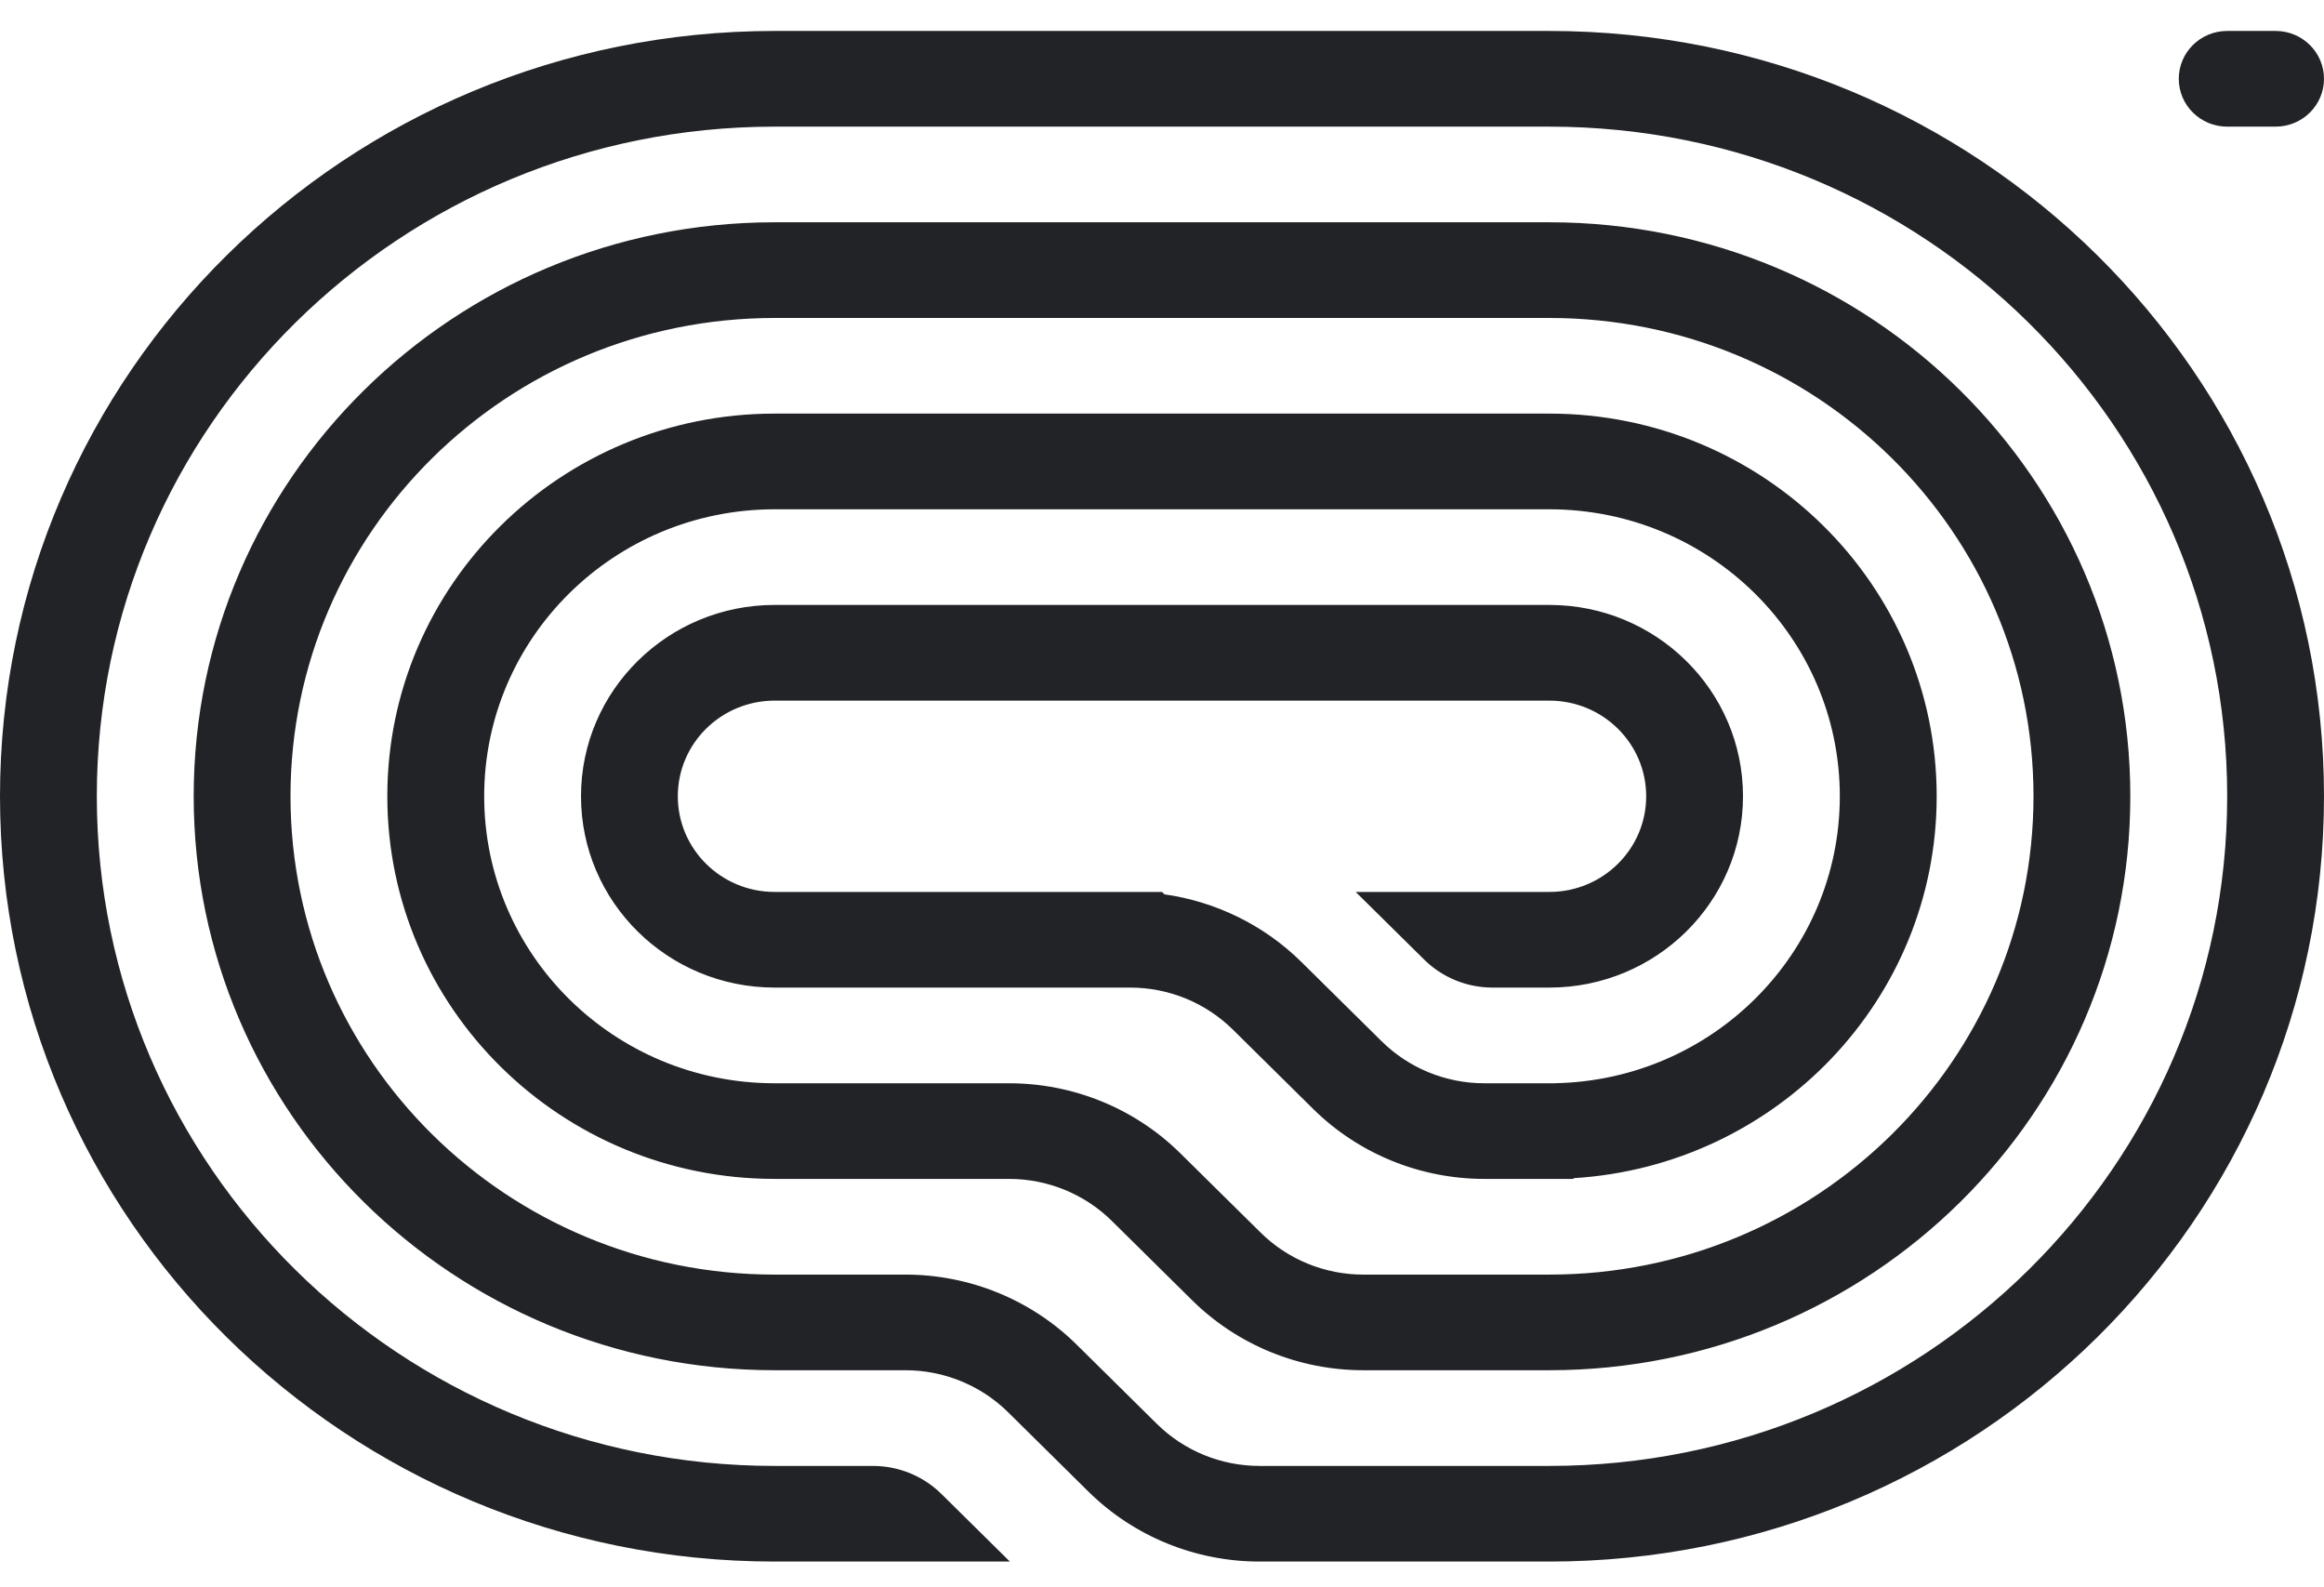 <svg width="41" height="28" viewBox="0 0 41 28" fill="none" xmlns="http://www.w3.org/2000/svg">
<g clip-path="url(#clip0_211_759)">
<path d="M38.438 1.39C38.438 1.856 38.82 2.234 39.292 2.234H40.146C40.618 2.234 41 1.856 41 1.39C41 0.924 40.618 0.546 40.146 0.546H39.292C38.82 0.546 38.438 0.924 38.438 1.39Z" fill="#212326"/>
<path d="M13.667 27.546H17.816L16.608 26.353C16.288 26.037 15.853 25.859 15.4 25.859H13.667C7.062 25.859 1.708 20.57 1.708 14.046C1.708 7.522 7.062 2.234 13.667 2.234H27.333C33.938 2.234 39.292 7.522 39.292 14.046C39.292 20.57 33.938 25.859 27.333 25.859H22.221C21.541 25.859 20.89 25.592 20.409 25.117L18.994 23.719C18.193 22.928 17.106 22.484 15.974 22.484H13.667C8.949 22.484 5.125 18.706 5.125 14.046C5.125 9.386 8.949 5.609 13.667 5.609H27.333C32.051 5.609 35.875 9.386 35.875 14.046C35.875 18.706 32.051 22.484 27.333 22.484H24.051C23.371 22.484 22.719 22.217 22.239 21.742L20.823 20.344C20.023 19.553 18.936 19.109 17.803 19.109H13.667C10.836 19.109 8.542 16.842 8.542 14.046C8.542 11.25 10.836 8.984 13.667 8.984H27.333C30.164 8.984 32.458 11.25 32.458 14.046C32.458 16.808 30.219 19.053 27.437 19.108L27.436 19.109H26.186C25.506 19.109 24.855 18.842 24.374 18.367L22.959 16.969C22.302 16.32 21.452 15.905 20.543 15.776L20.5 15.734H13.667C12.723 15.734 11.958 14.978 11.958 14.046C11.958 13.114 12.723 12.359 13.667 12.359H27.333C28.277 12.359 29.042 13.114 29.042 14.046C29.042 14.978 28.277 15.734 27.333 15.734H23.917L25.125 16.927C25.445 17.244 25.88 17.421 26.333 17.421H27.333C29.22 17.421 30.75 15.91 30.75 14.046C30.75 12.182 29.22 10.671 27.333 10.671H13.667C11.78 10.671 10.25 12.182 10.25 14.046C10.25 15.91 11.78 17.421 13.667 17.421H19.939C20.619 17.421 21.27 17.688 21.751 18.163L23.166 19.561C23.967 20.352 25.053 20.796 26.186 20.796H27.76V20.783C31.335 20.566 34.167 17.633 34.167 14.046C34.167 10.318 31.107 7.296 27.333 7.296H13.667C9.893 7.296 6.833 10.318 6.833 14.046C6.833 17.774 9.893 20.796 13.667 20.796H17.803C18.483 20.796 19.135 21.063 19.616 21.538L21.031 22.936C21.832 23.727 22.918 24.171 24.051 24.171H27.333C32.994 24.171 37.583 19.638 37.583 14.046C37.583 8.454 32.994 3.921 27.333 3.921H13.667C8.006 3.921 3.417 8.454 3.417 14.046C3.417 19.638 8.006 24.171 13.667 24.171H15.974C16.653 24.171 17.305 24.438 17.786 24.913L19.201 26.311C20.002 27.102 21.088 27.546 22.221 27.546H27.333C34.881 27.546 41 21.502 41 14.046C41 6.59 34.881 0.546 27.333 0.546L13.667 0.546C6.119 0.546 -6.59857e-07 6.59 0 14.046C6.59857e-07 21.502 6.119 27.546 13.667 27.546Z" fill="#212326"/>
</g>
<defs>
<clipPath id="clip0_211_759">
<rect width="41" height="27" fill="white" transform="translate(0 0.546)"/>
</clipPath>
</defs>
</svg>
